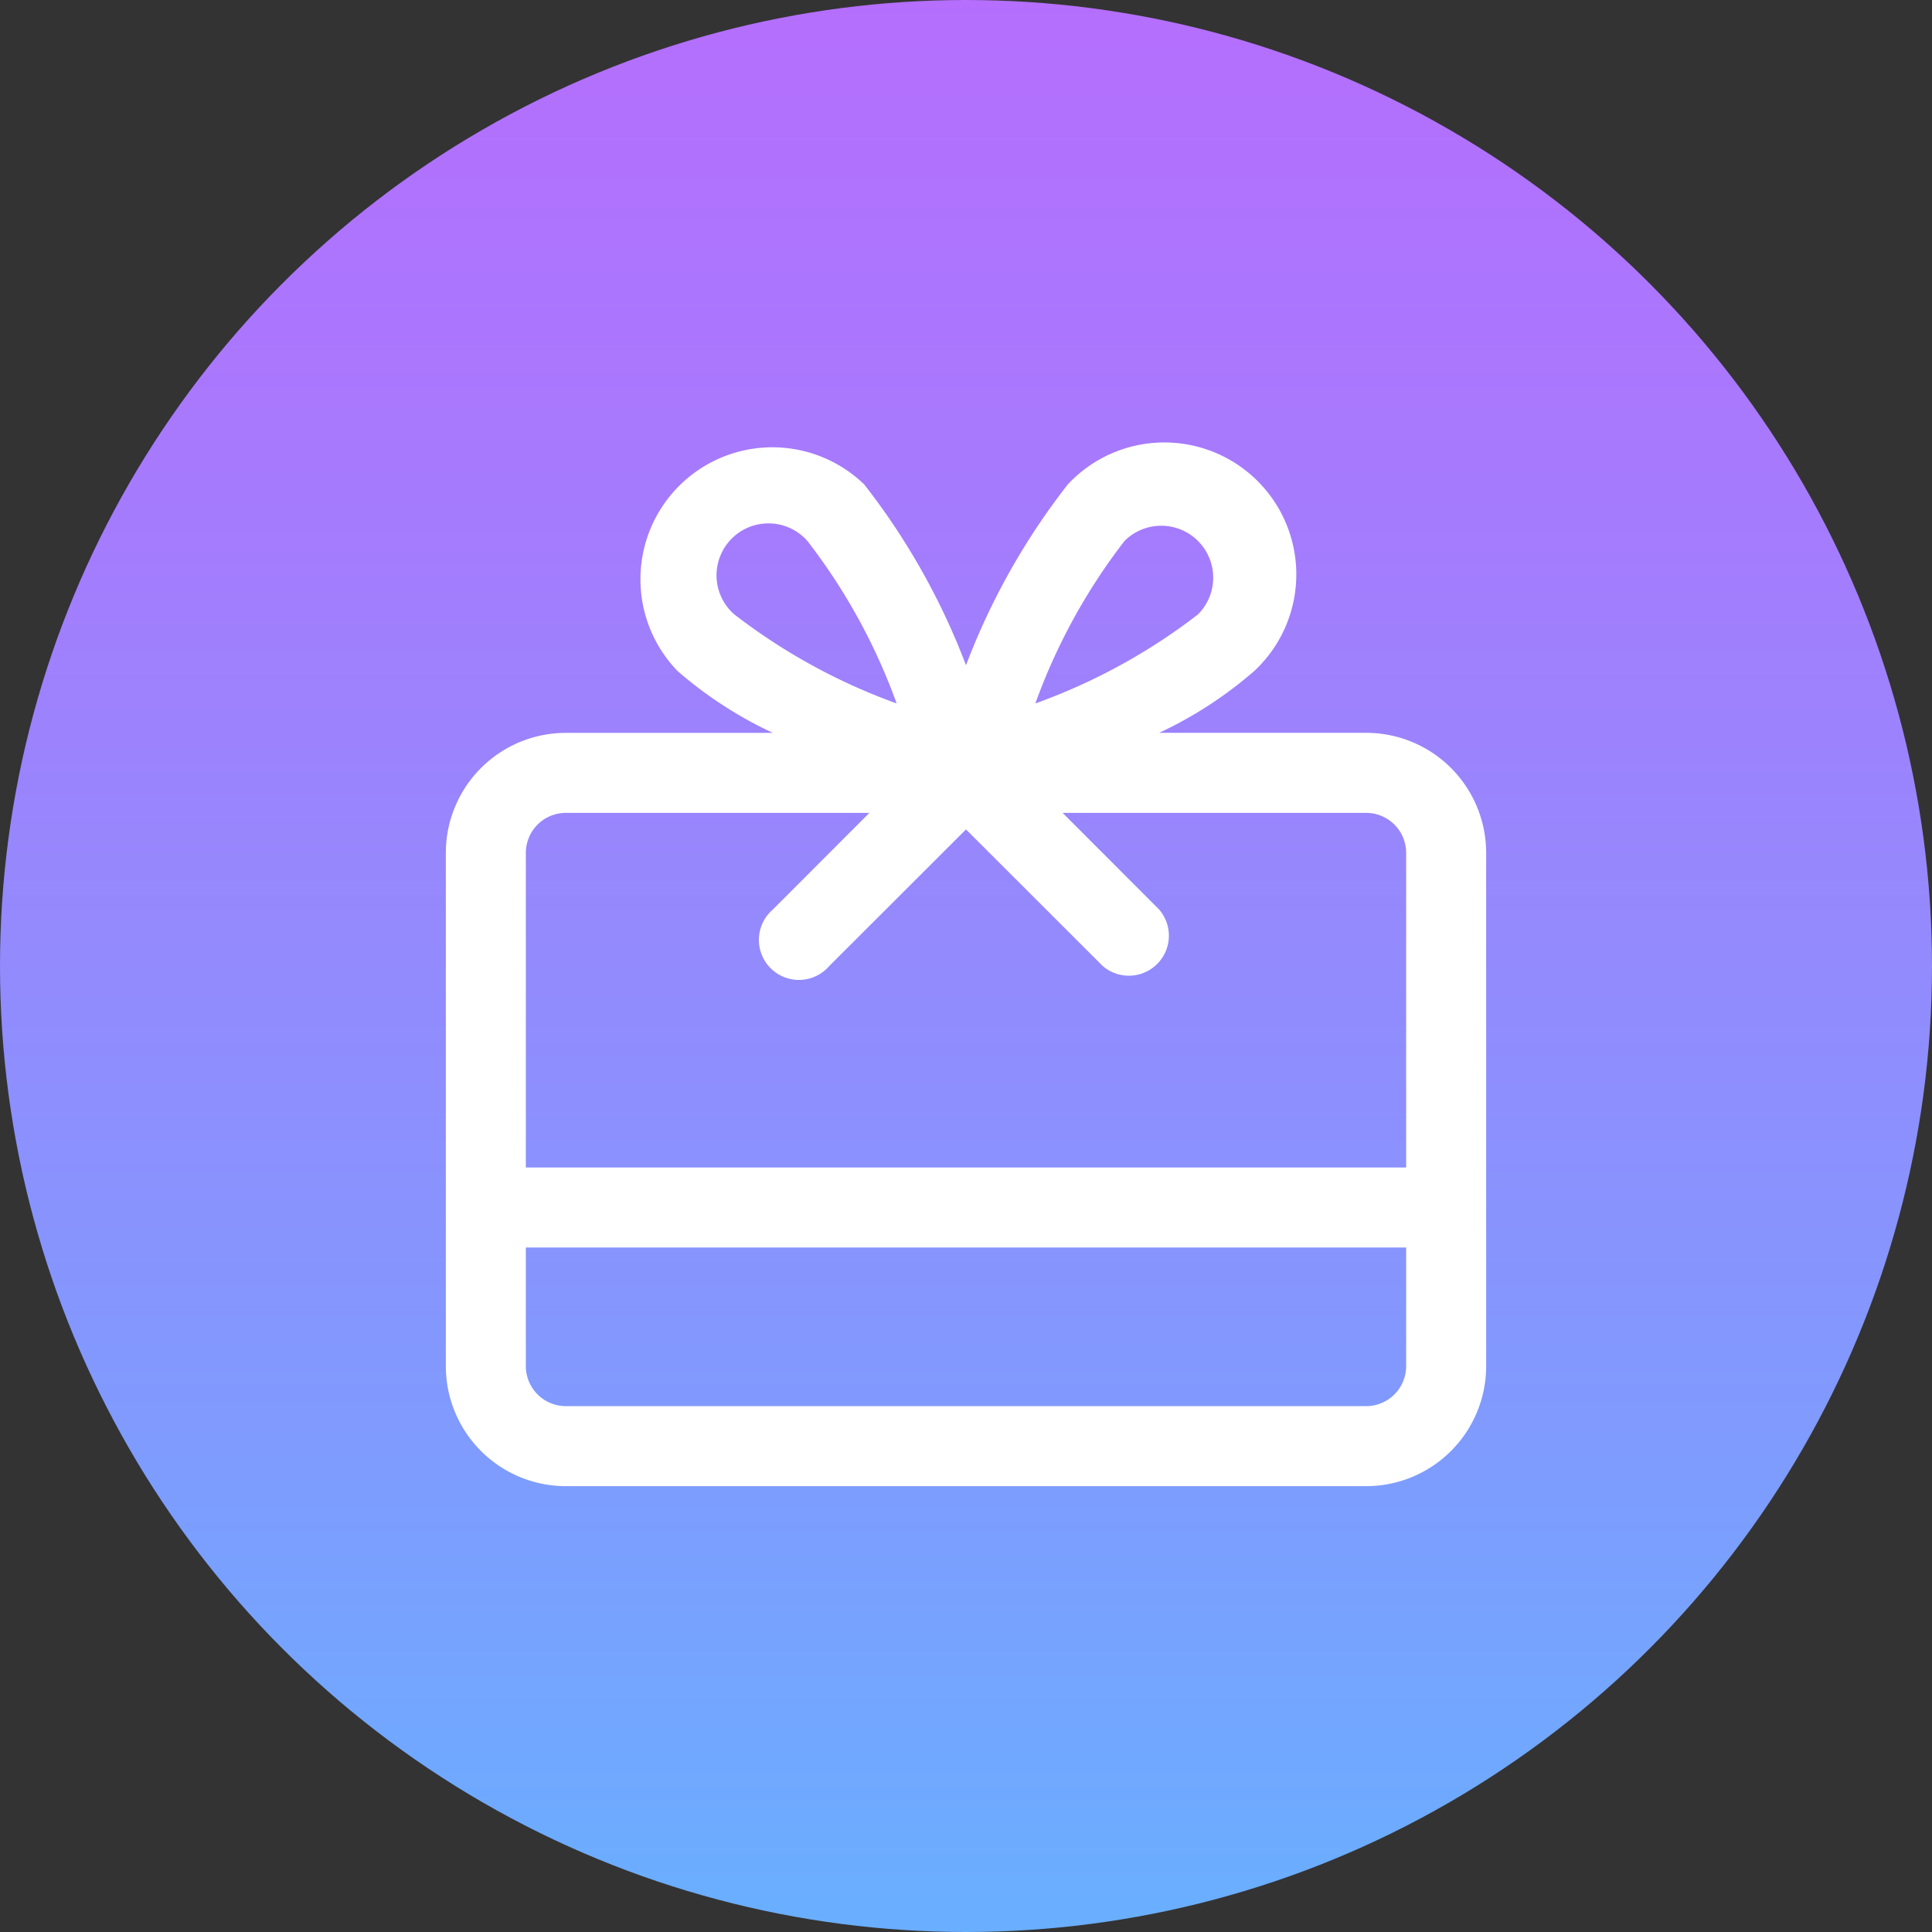 <svg xmlns="http://www.w3.org/2000/svg" xmlns:xlink="http://www.w3.org/1999/xlink" width="39" height="39" viewBox="0 0 39 39">
  <rect x="0" y="0" width="39" height="39" fill="#333333" stroke="none"/>
  <defs>
    <linearGradient id="linear-gradient" x1="0.5" x2="0.5" y2="1" gradientUnits="objectBoundingBox">
      <stop offset="0" stop-color="#b56efd"/>
      <stop offset="0.256" stop-color="#a67afd"/>
      <stop offset="0.746" stop-color="#7f9bfe"/>
      <stop offset="0.984" stop-color="#6aaeff"/>
    </linearGradient>
  </defs>
  <g id="Group_57128" data-name="Group 57128" transform="translate(-40 -370.333)">
    <circle id="Ellipse_3389" data-name="Ellipse 3389" cx="19.5" cy="19.5" r="19.5" transform="translate(40 370.333)" fill="url(#linear-gradient)"/>
    <g id="Group_57127" data-name="Group 57127">
      <path id="Path_51742" data-name="Path 51742" d="M15,8.929A13.966,13.966,0,0,0,12.946,5.28,2.664,2.664,0,0,0,9.179,9.047,8.25,8.25,0,0,0,11.1,10.294H6.923A2.423,2.423,0,0,0,4.5,12.716V23.077A2.423,2.423,0,0,0,6.923,25.5H23.077A2.423,2.423,0,0,0,25.5,23.077V12.716a2.423,2.423,0,0,0-2.423-2.423H18.9a8.25,8.25,0,0,0,1.917-1.246A2.664,2.664,0,1,0,17.054,5.28,13.966,13.966,0,0,0,15,8.929Zm8.885,11.754v2.394a.808.808,0,0,1-.808.808H6.923a.808.808,0,0,1-.808-.808V20.683ZM13.05,11.909H6.923a.808.808,0,0,0-.808.807v6.351H23.885V12.716a.808.808,0,0,0-.808-.807H16.95L18.9,13.861A.808.808,0,0,1,17.76,15L15,12.243,12.24,15A.808.808,0,1,1,11.1,13.861ZM16.4,9.7a12.024,12.024,0,0,1,1.8-3.28,1.048,1.048,0,0,1,1.483,1.483A12.026,12.026,0,0,1,16.4,9.7Zm-2.8,0a12.026,12.026,0,0,1-3.28-1.8A1.048,1.048,0,1,1,11.8,6.422,12.024,12.024,0,0,1,13.6,9.7Z" transform="translate(44.5 374.833)" fill="#fff" fill-rule="evenodd"/>
    </g>
  </g>
</svg>
